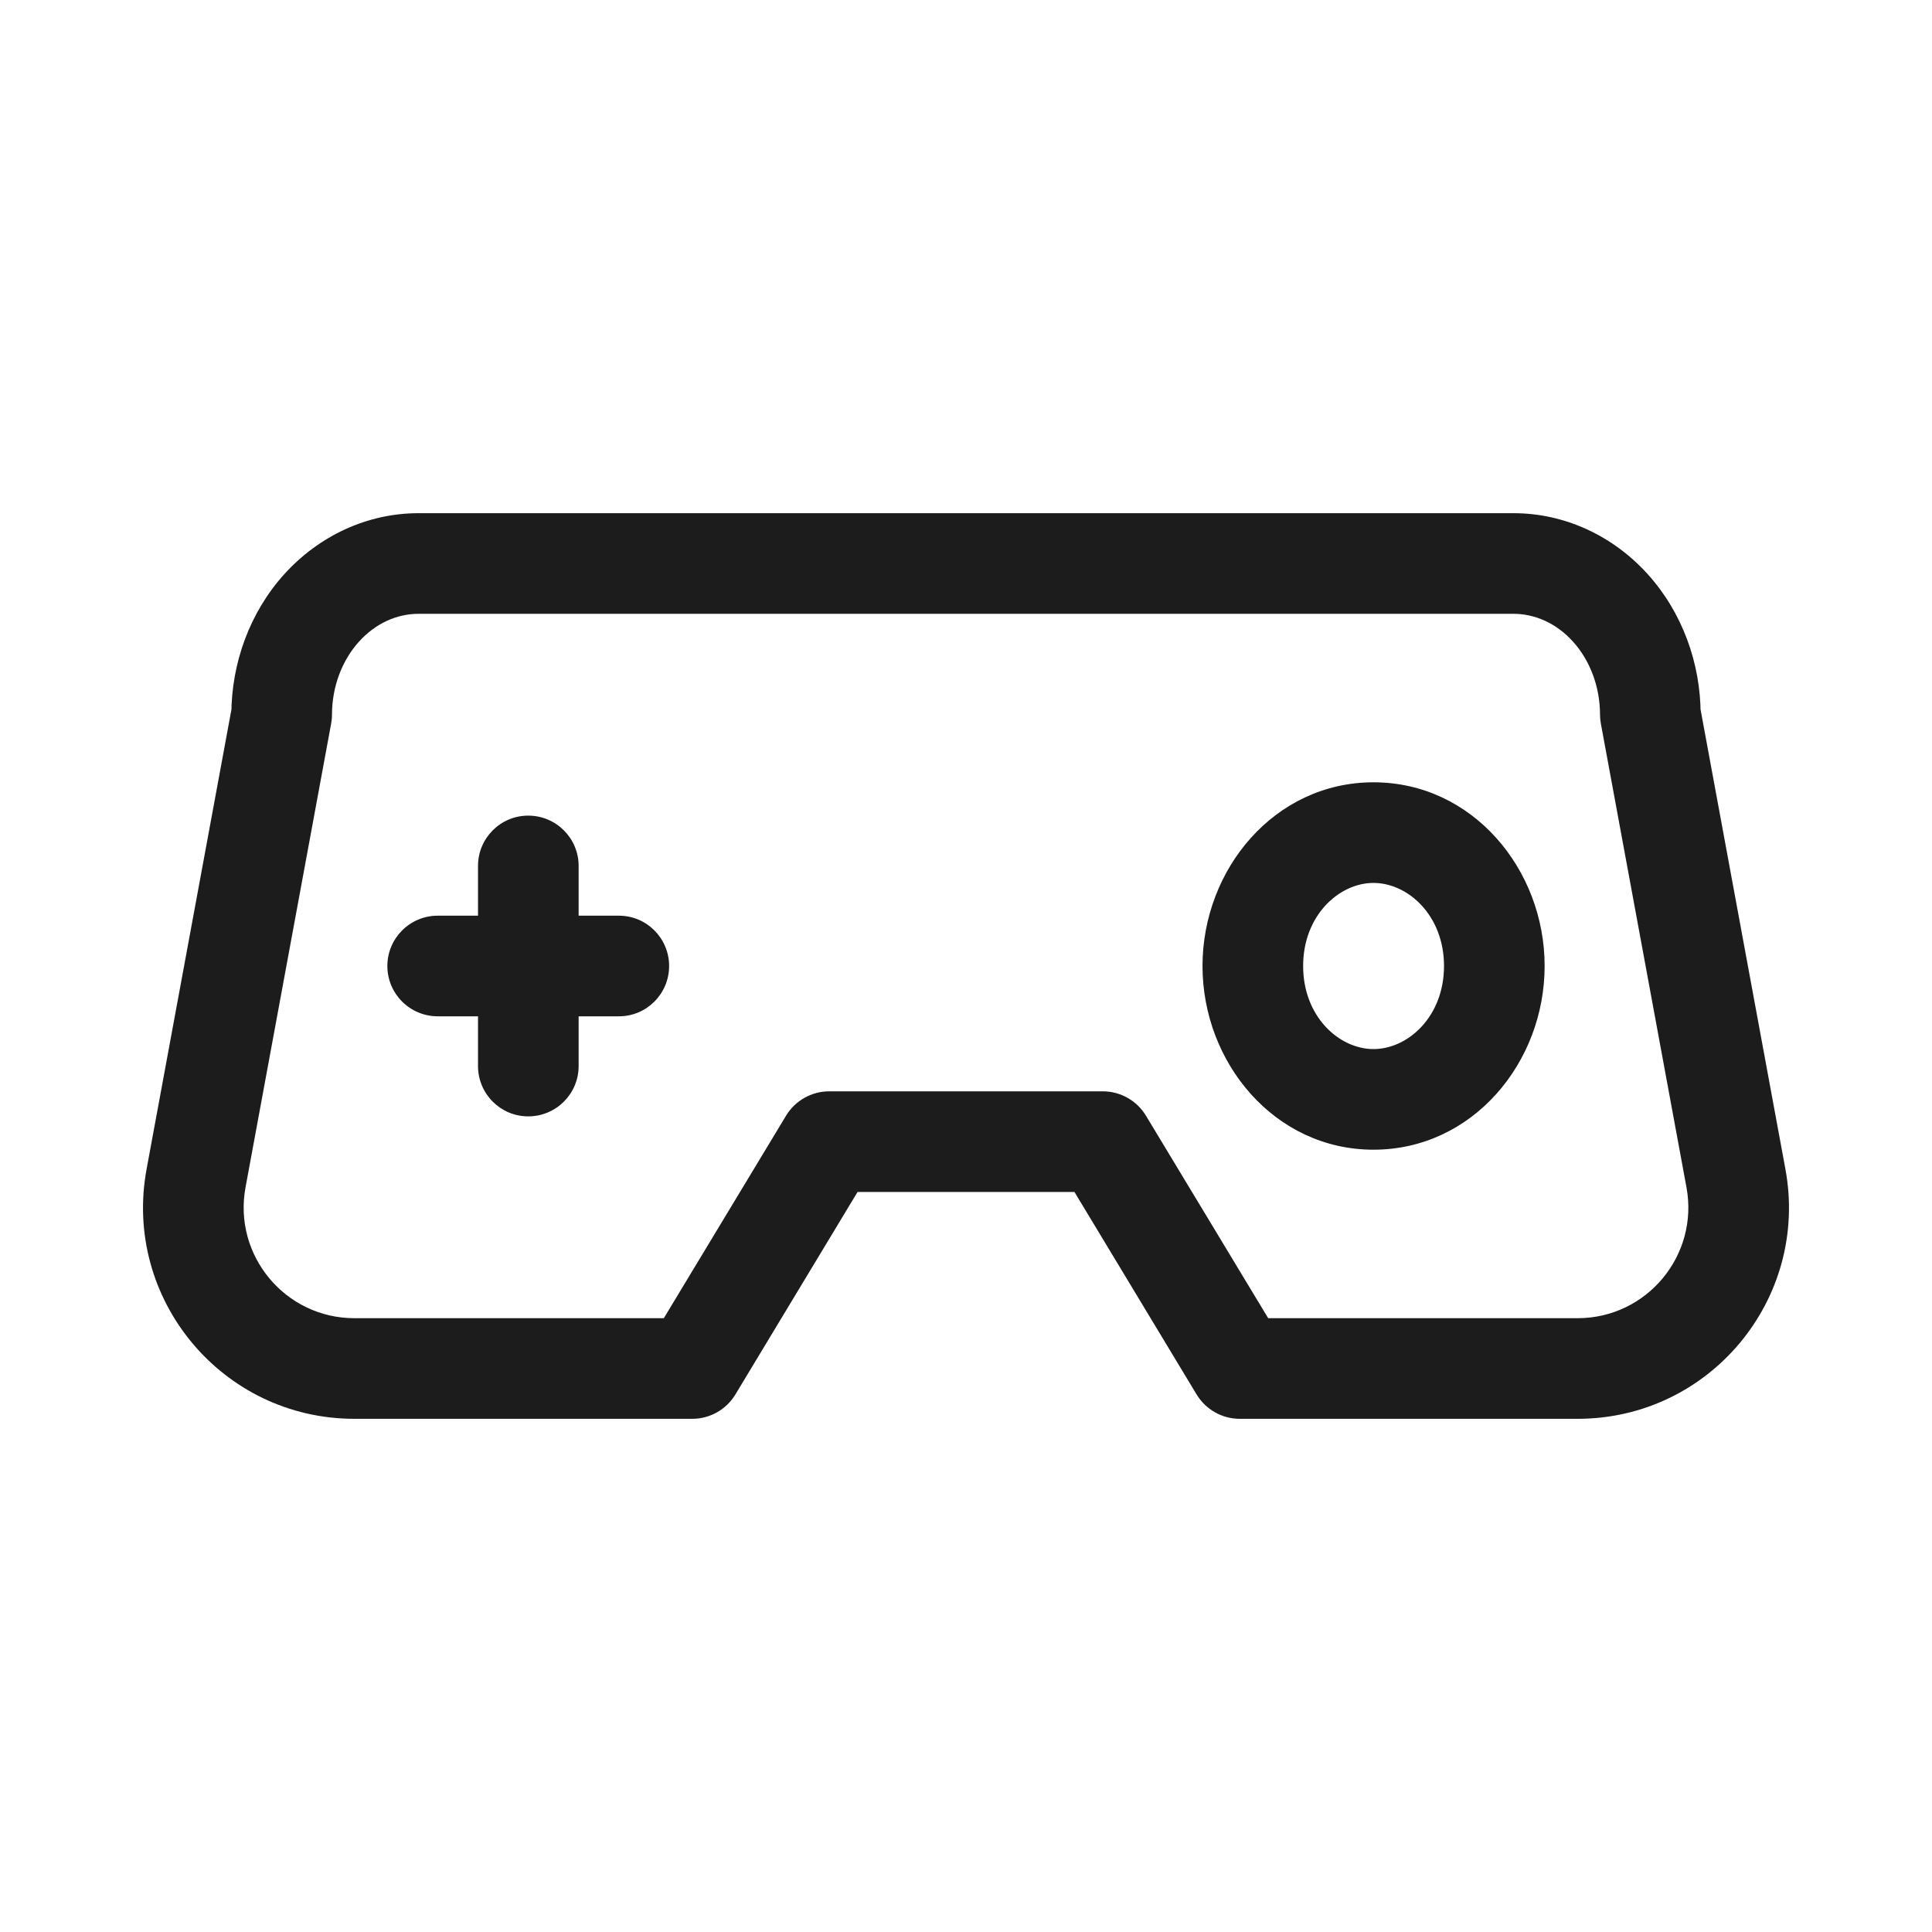 <svg width="24" height="24" viewBox="0 0 24 24" fill="none" xmlns="http://www.w3.org/2000/svg">
<path d="M15.4 17V17.625C15.181 17.625 14.979 17.51 14.865 17.323L15.4 17ZM13.7 14.182V13.557C13.919 13.557 14.122 13.672 14.235 13.859L13.7 14.182ZM10.3 14.182L9.765 13.859C9.878 13.672 10.081 13.557 10.3 13.557V14.182ZM8.6 17L9.135 17.323C9.022 17.51 8.819 17.625 8.6 17.625V17ZM3.499 8.879H4.124C4.124 8.917 4.12 8.955 4.113 8.992L3.499 8.879ZM20.501 8.879L19.887 8.992C19.88 8.955 19.876 8.917 19.876 8.879H20.501ZM2.435 14.637L1.821 14.523L2.435 14.637ZM21.565 14.637L20.95 14.75L21.565 14.637ZM19.598 17.625H15.4V16.375H19.598V17.625ZM14.865 17.323L13.165 14.505L14.235 13.859L15.936 16.677L14.865 17.323ZM13.7 14.807H10.3V13.557H13.7V14.807ZM10.835 14.505L9.135 17.323L8.064 16.677L9.765 13.859L10.835 14.505ZM8.6 17.625H4.402V16.375H8.6V17.625ZM1.821 14.523L2.884 8.765L4.113 8.992L3.05 14.75L1.821 14.523ZM2.874 8.879C2.874 8.234 3.105 7.604 3.533 7.131L4.46 7.97C4.251 8.201 4.124 8.527 4.124 8.879H2.874ZM3.533 7.131C3.964 6.656 4.561 6.375 5.199 6.375V7.625C4.935 7.625 4.668 7.74 4.46 7.97L3.533 7.131ZM5.199 6.375H18.801V7.625H5.199V6.375ZM18.801 6.375C19.439 6.375 20.037 6.656 20.467 7.131L19.54 7.97C19.332 7.74 19.065 7.625 18.801 7.625V6.375ZM20.467 7.131C20.895 7.604 21.126 8.234 21.126 8.879H19.876C19.876 8.527 19.749 8.201 19.54 7.97L20.467 7.131ZM21.116 8.765L22.179 14.523L20.95 14.75L19.887 8.992L21.116 8.765ZM4.402 17.625C2.761 17.625 1.523 16.137 1.821 14.523L3.05 14.75C2.894 15.595 3.543 16.375 4.402 16.375V17.625ZM19.598 16.375C20.457 16.375 21.106 15.595 20.95 14.75L22.179 14.523C22.477 16.137 21.239 17.625 19.598 17.625V16.375Z" fill="#1C1C1C"/>
<path d="M17.938 12C17.938 12.63 17.489 13.032 17.062 13.032V14.282C18.293 14.282 19.188 13.2 19.188 12H17.938ZM17.062 13.032C16.636 13.032 16.188 12.63 16.188 12H14.938C14.938 13.2 15.832 14.282 17.062 14.282V13.032ZM16.188 12C16.188 11.37 16.636 10.968 17.062 10.968V9.718C15.832 9.718 14.938 10.8 14.938 12H16.188ZM17.062 10.968C17.489 10.968 17.938 11.37 17.938 12H19.188C19.188 10.8 18.293 9.718 17.062 9.718V10.968Z" fill="#1C1C1C"/>
<path d="M7.188 10.757C7.188 10.412 6.908 10.132 6.562 10.132C6.217 10.132 5.938 10.412 5.938 10.757L7.188 10.757ZM5.938 13.243C5.938 13.588 6.217 13.868 6.562 13.868C6.908 13.868 7.188 13.588 7.188 13.243H5.938ZM5.438 11.375C5.092 11.375 4.812 11.655 4.812 12C4.812 12.345 5.092 12.625 5.438 12.625V11.375ZM7.688 12.625C8.033 12.625 8.312 12.345 8.312 12C8.312 11.655 8.033 11.375 7.688 11.375V12.625ZM5.938 10.757L5.938 13.243H7.188L7.188 10.757L5.938 10.757ZM5.438 12.625H7.688V11.375H5.438V12.625Z" fill="#1C1C1C"/>
</svg>
